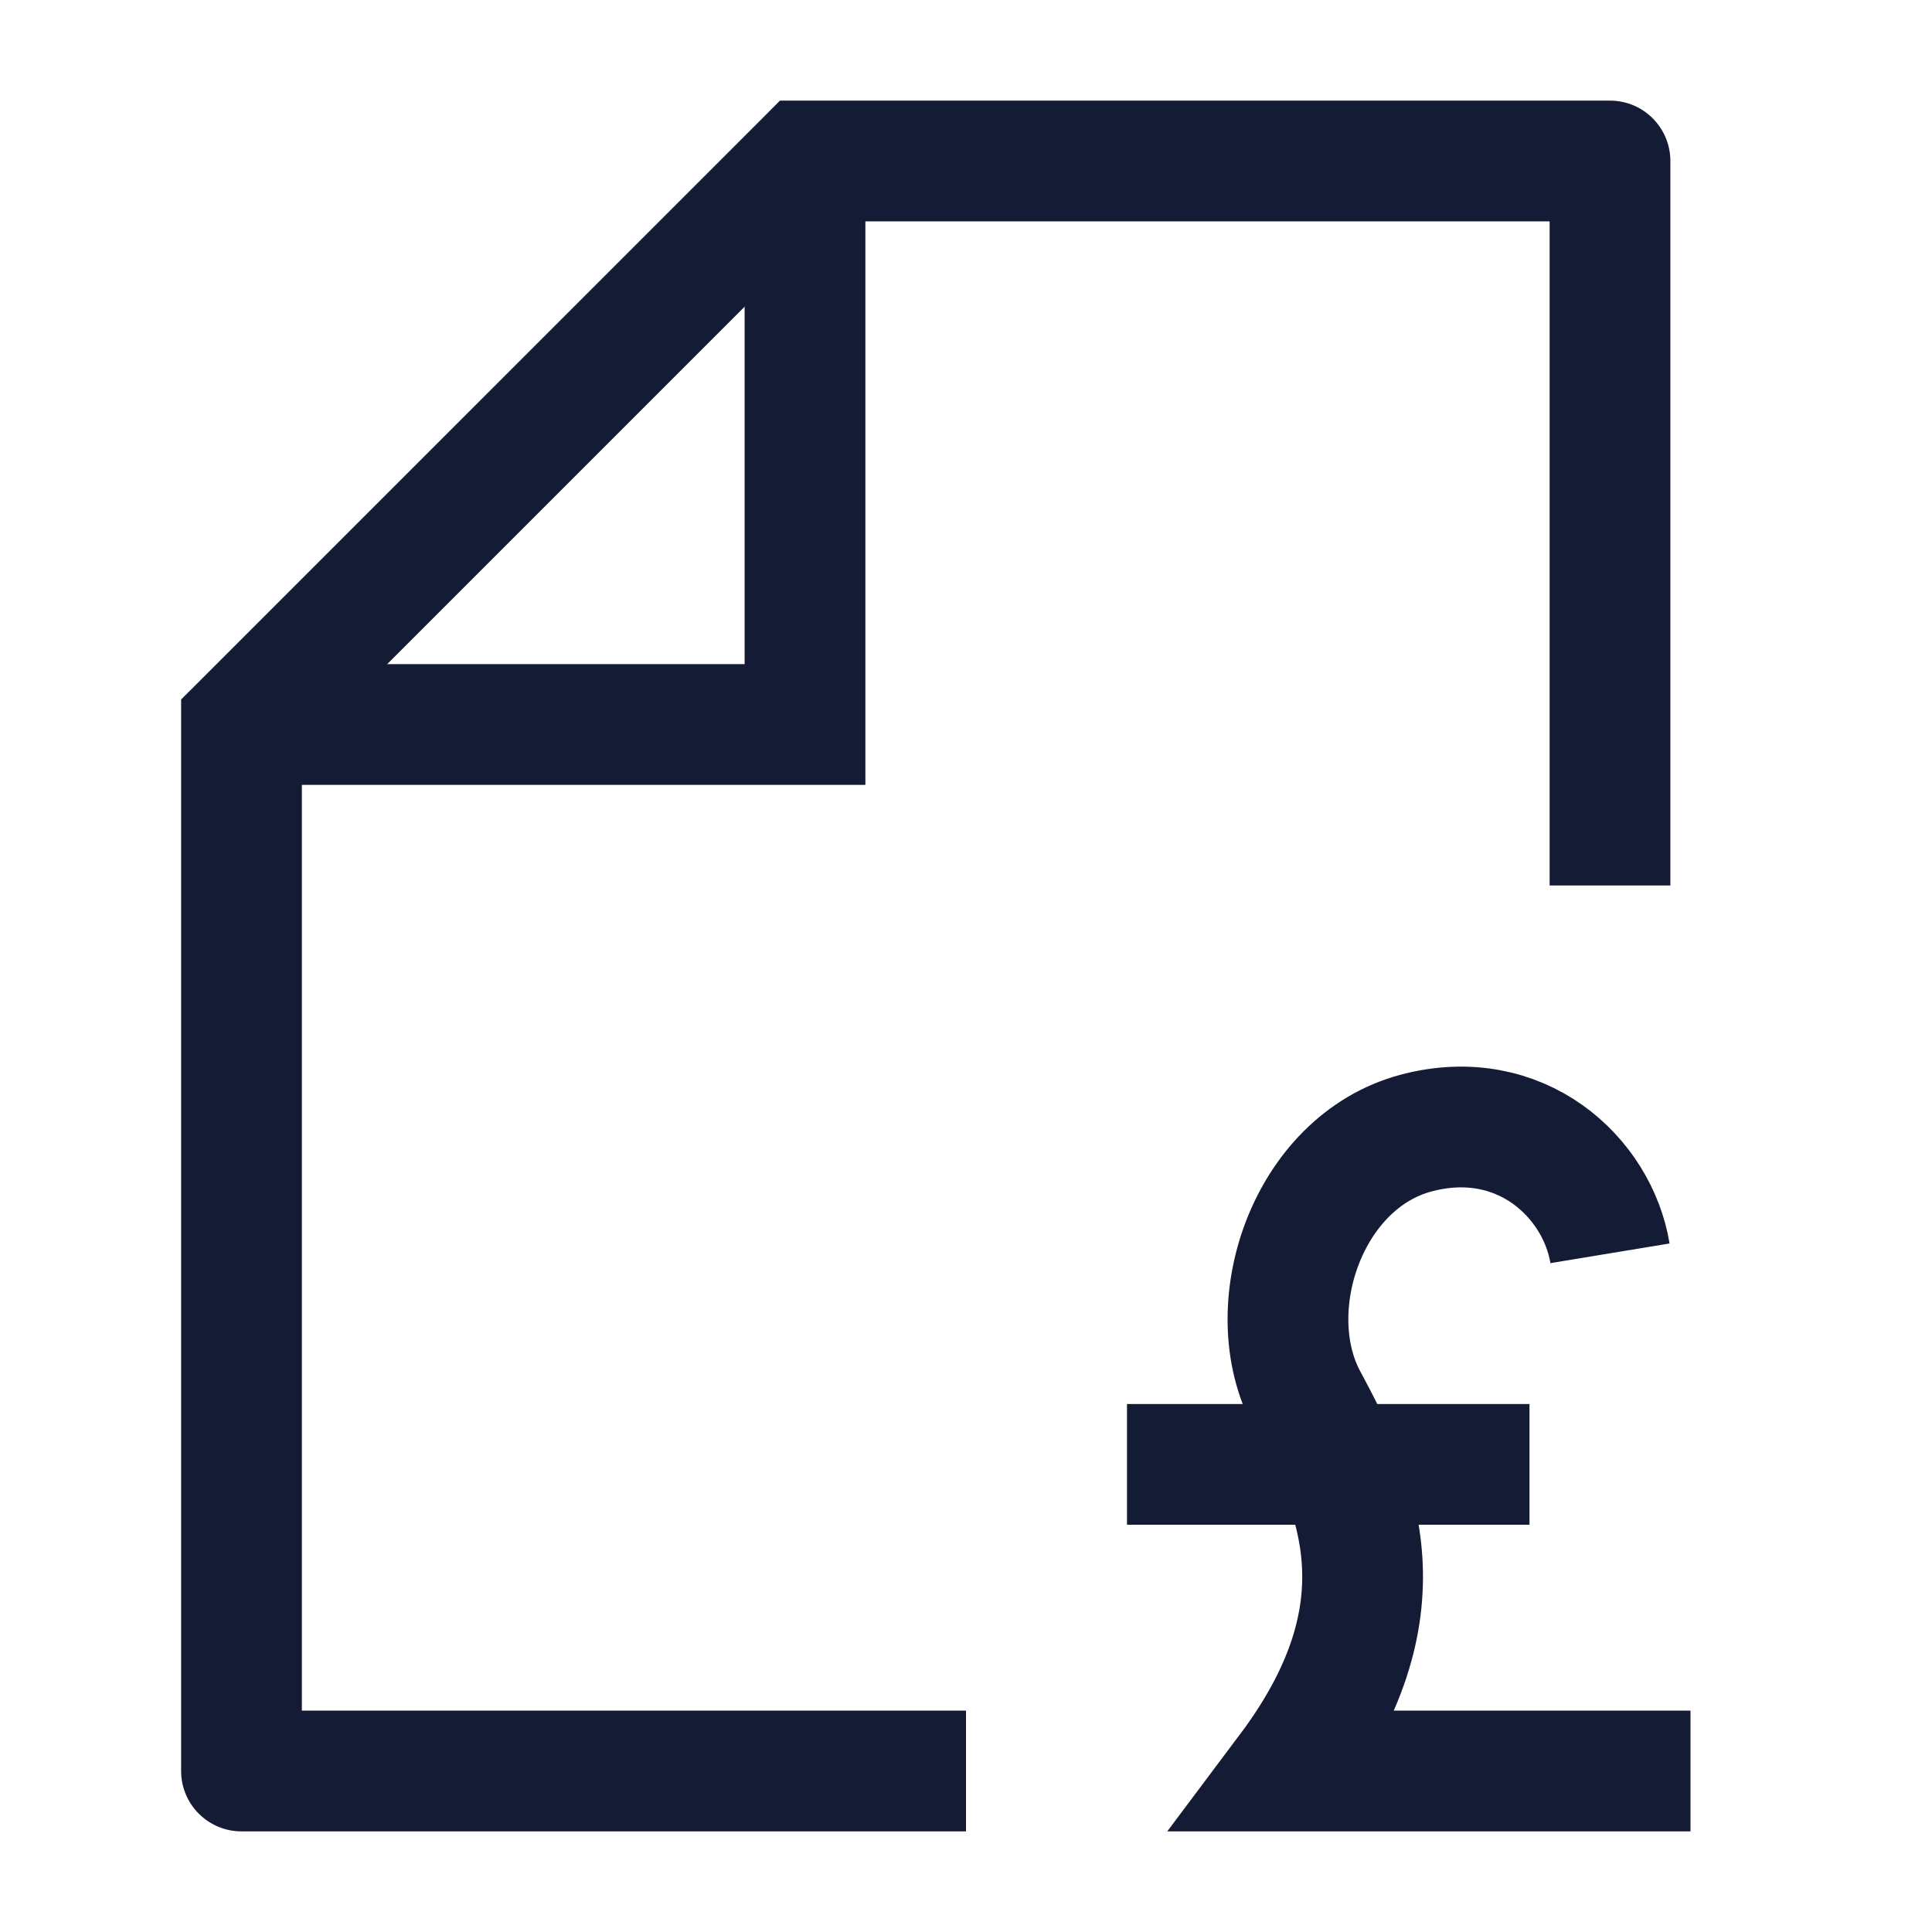 <svg width="24" height="24" viewBox="0 0 24 24" fill="none" xmlns="http://www.w3.org/2000/svg">
<path d="M20 15.569C19.844 14.623 18.886 13.732 17.593 14.075C16.238 14.434 15.624 16.255 16.238 17.392C16.875 18.571 17.5 20 16 22H21M14 18.191H19" stroke="#141B34" stroke-width="1.5"/>
<path d="M20 2L20.75 2C20.75 1.586 20.414 1.25 20 1.25L20 2ZM3 22L2.25 22C2.25 22.414 2.586 22.75 3 22.75L3 22ZM10 2L10 1.25L9.689 1.25L9.47 1.47L10 2ZM3 9L2.47 8.47L2.25 8.689L2.25 9L3 9ZM12 21.25L3 21.25L3 22.75L12 22.75L12 21.25ZM19.25 2L19.25 11L20.75 11L20.75 2L19.25 2ZM20 1.25L10 1.25L10 2.75L20 2.75L20 1.25ZM2.25 9L2.25 22L3.75 22L3.75 9L2.25 9ZM9.47 1.47L2.47 8.47L3.53 9.53L10.53 2.53L9.47 1.47Z" fill="#141B34"/>
<path d="M10 2L10 9L3 9" stroke="#141B34" stroke-width="1.5"/>
</svg>
